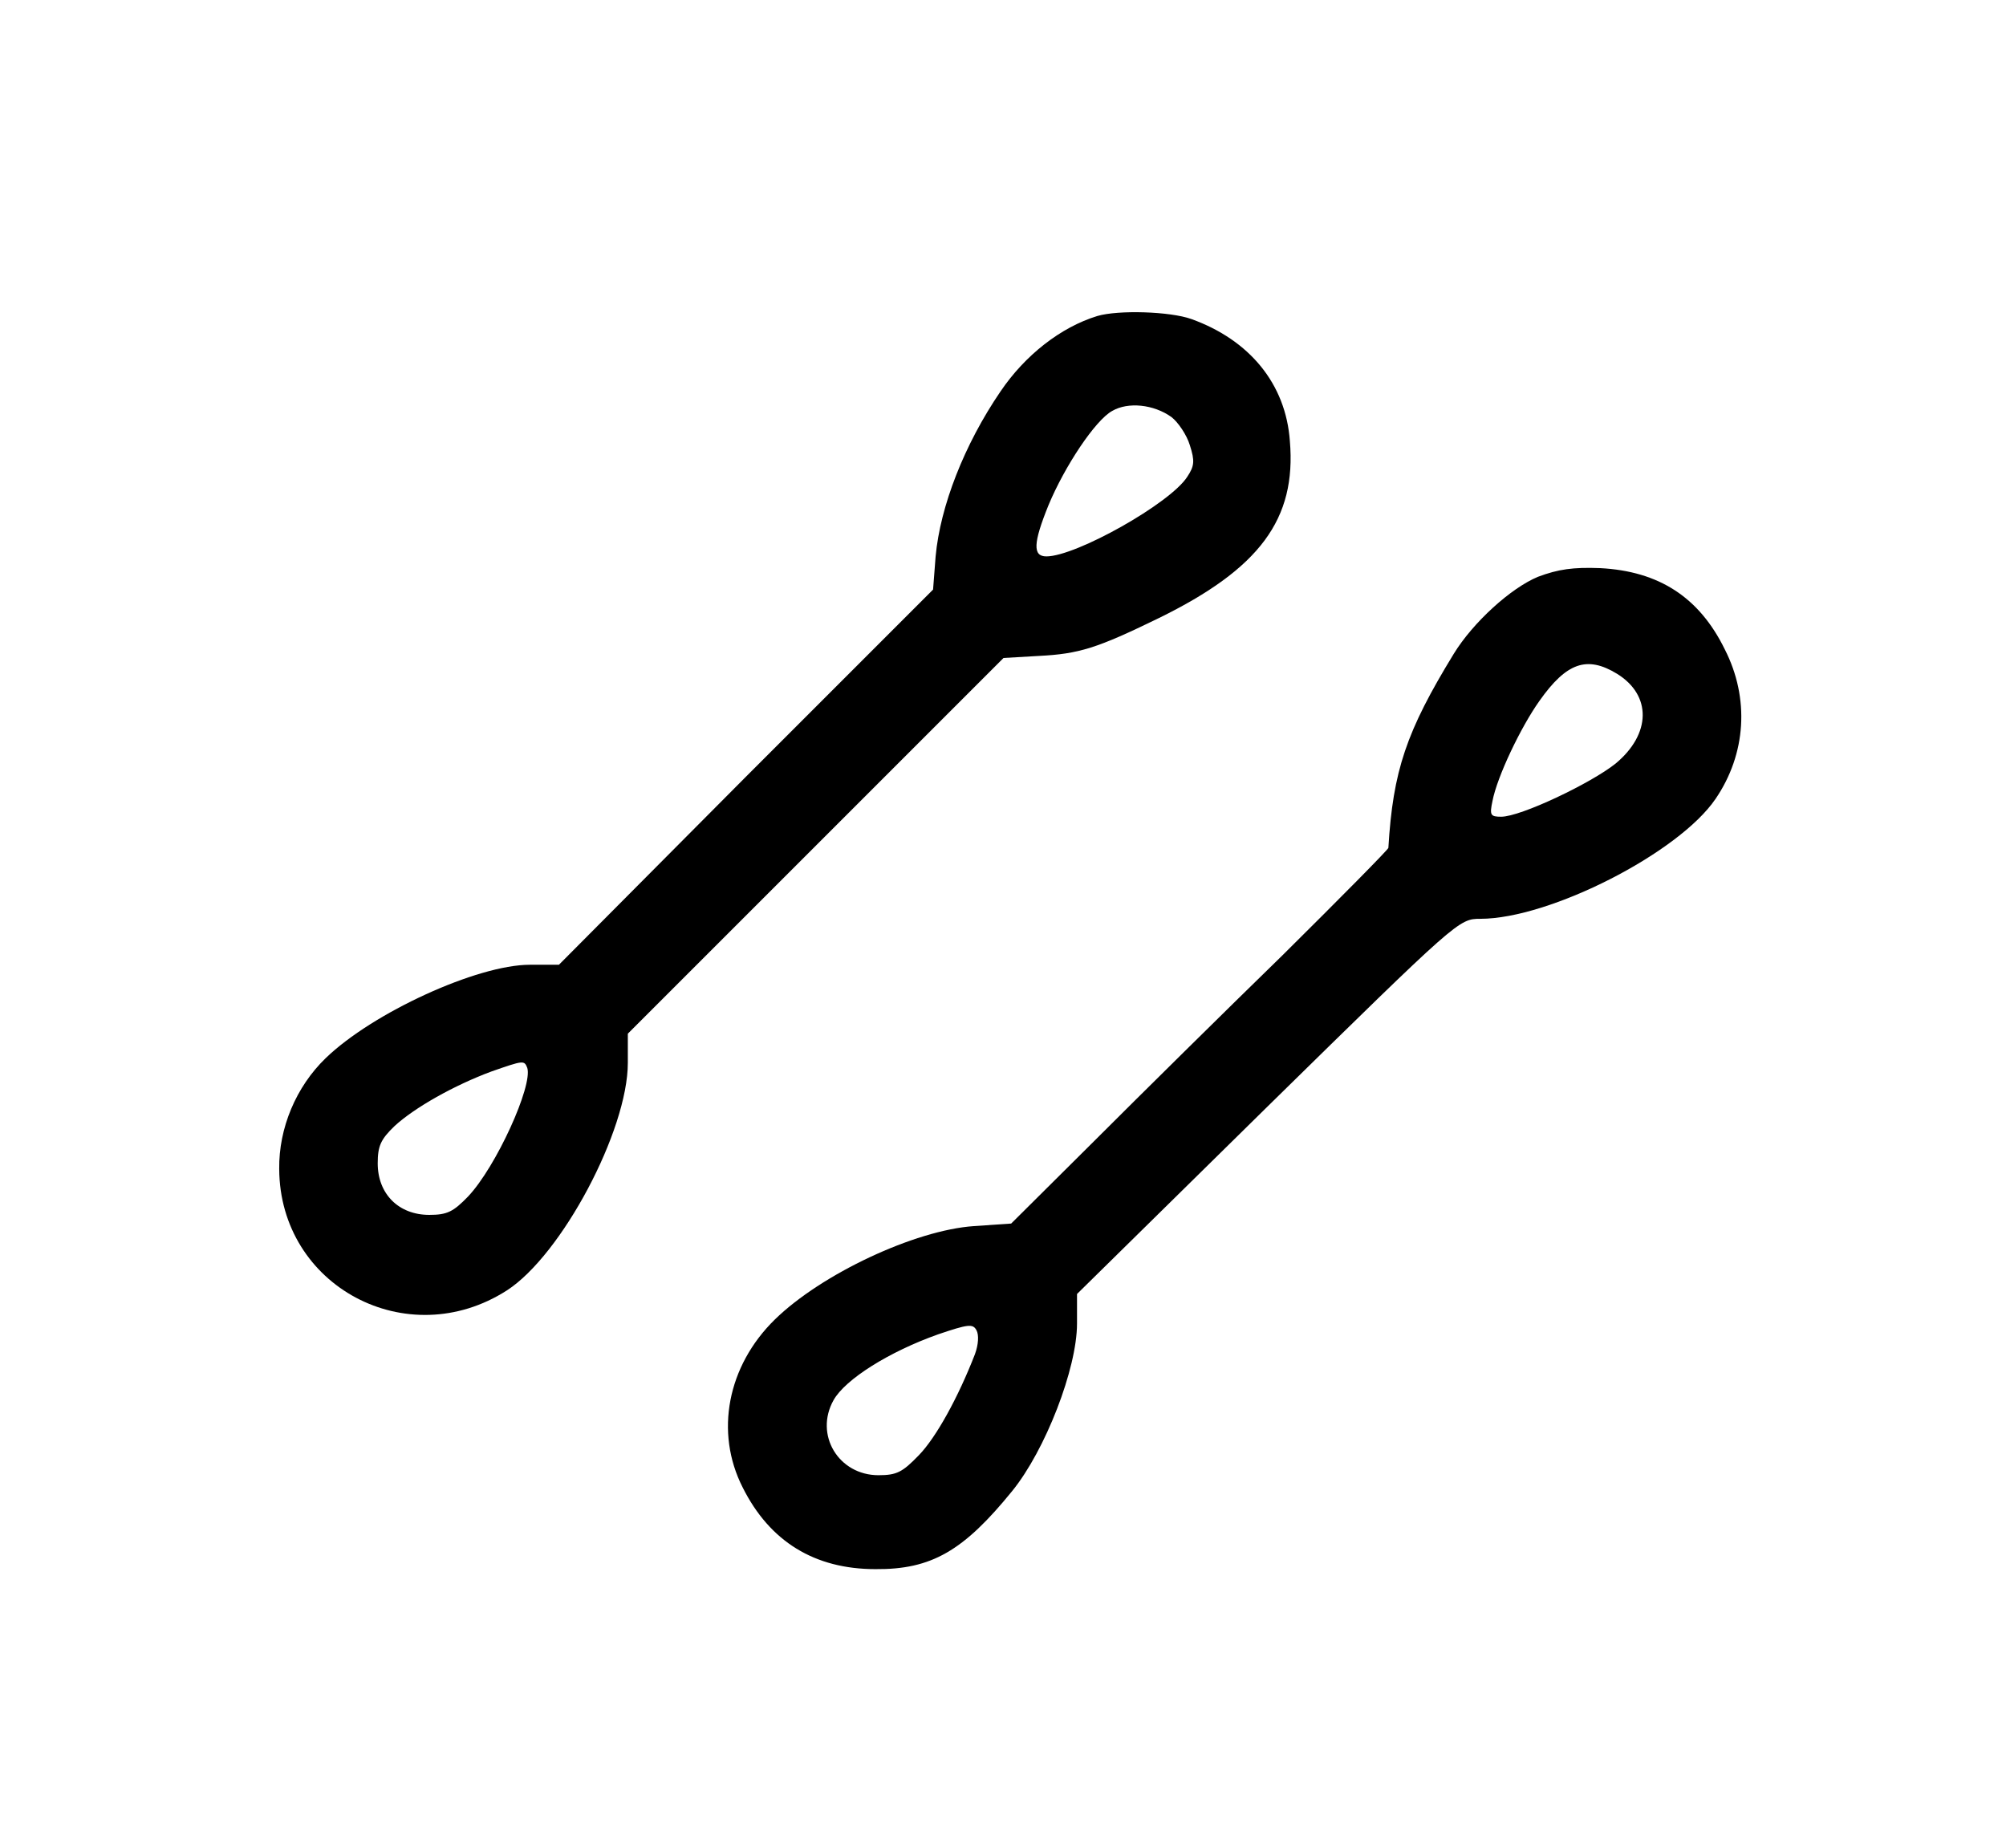 <?xml version="1.0" standalone="no"?>
<!DOCTYPE svg PUBLIC "-//W3C//DTD SVG 20010904//EN"
 "http://www.w3.org/TR/2001/REC-SVG-20010904/DTD/svg10.dtd">
<svg version="1.0" xmlns="http://www.w3.org/2000/svg"
 width="393pt" height="362pt" viewBox="0 0 393 362"
 preserveAspectRatio="xMidYMid meet">

<g transform="translate(0,362) scale(0.1,-0.1)"
fill="#000000" stroke="none">
<path d="M2150 3001 c-72 -22 -142 -77 -190 -148 -71 -104 -118 -225 -127
-323 l-5 -65 -367 -367 -366 -368 -57 0 c-103 0 -308 -94 -400 -183 -58 -56
-92 -137 -91 -217 1 -230 251 -363 446 -238 107 69 237 313 237 446 l0 57 368
368 368 368 69 4 c79 4 114 15 235 74 198 97 270 194 257 347 -8 112 -79 198
-193 239 -42 15 -143 18 -184 6z m145 -198 c13 -10 30 -35 36 -55 10 -31 9
-41 -5 -62 -33 -52 -218 -156 -276 -156 -27 0 -26 26 4 100 32 77 92 167 125
185 31 18 81 13 116 -12z m-1262 -1275 c11 -35 -61 -194 -116 -252 -29 -30
-41 -36 -76 -36 -60 0 -101 41 -101 101 0 34 6 47 33 73 39 36 117 80 190 107
63 22 64 22 70 7z"/>
<path d="M3013 2490 c-53 -22 -127 -89 -165 -151 -93 -152 -119 -229 -128
-380 0 -3 -93 -97 -207 -210 -115 -112 -281 -276 -370 -365 l-162 -161 -73 -5
c-116 -8 -299 -94 -390 -183 -93 -91 -118 -221 -63 -329 53 -106 141 -160 260
-160 110 -1 173 36 268 153 65 80 127 240 127 328 l0 58 374 368 c372 365 374
367 416 367 136 0 389 129 461 235 60 88 67 197 18 293 -50 102 -129 153 -244
159 -53 2 -82 -2 -122 -17z m155 -190 c68 -42 67 -118 -3 -176 -49 -39 -186
-104 -224 -104 -21 0 -23 3 -17 31 9 47 55 144 92 196 53 75 93 89 152 53z
m-1258 -1333 c-33 -85 -76 -163 -110 -198 -32 -33 -43 -39 -79 -39 -78 0 -126
79 -88 147 23 41 109 95 205 129 59 20 68 21 75 8 5 -9 4 -28 -3 -47z"/>
</g>
</svg>

